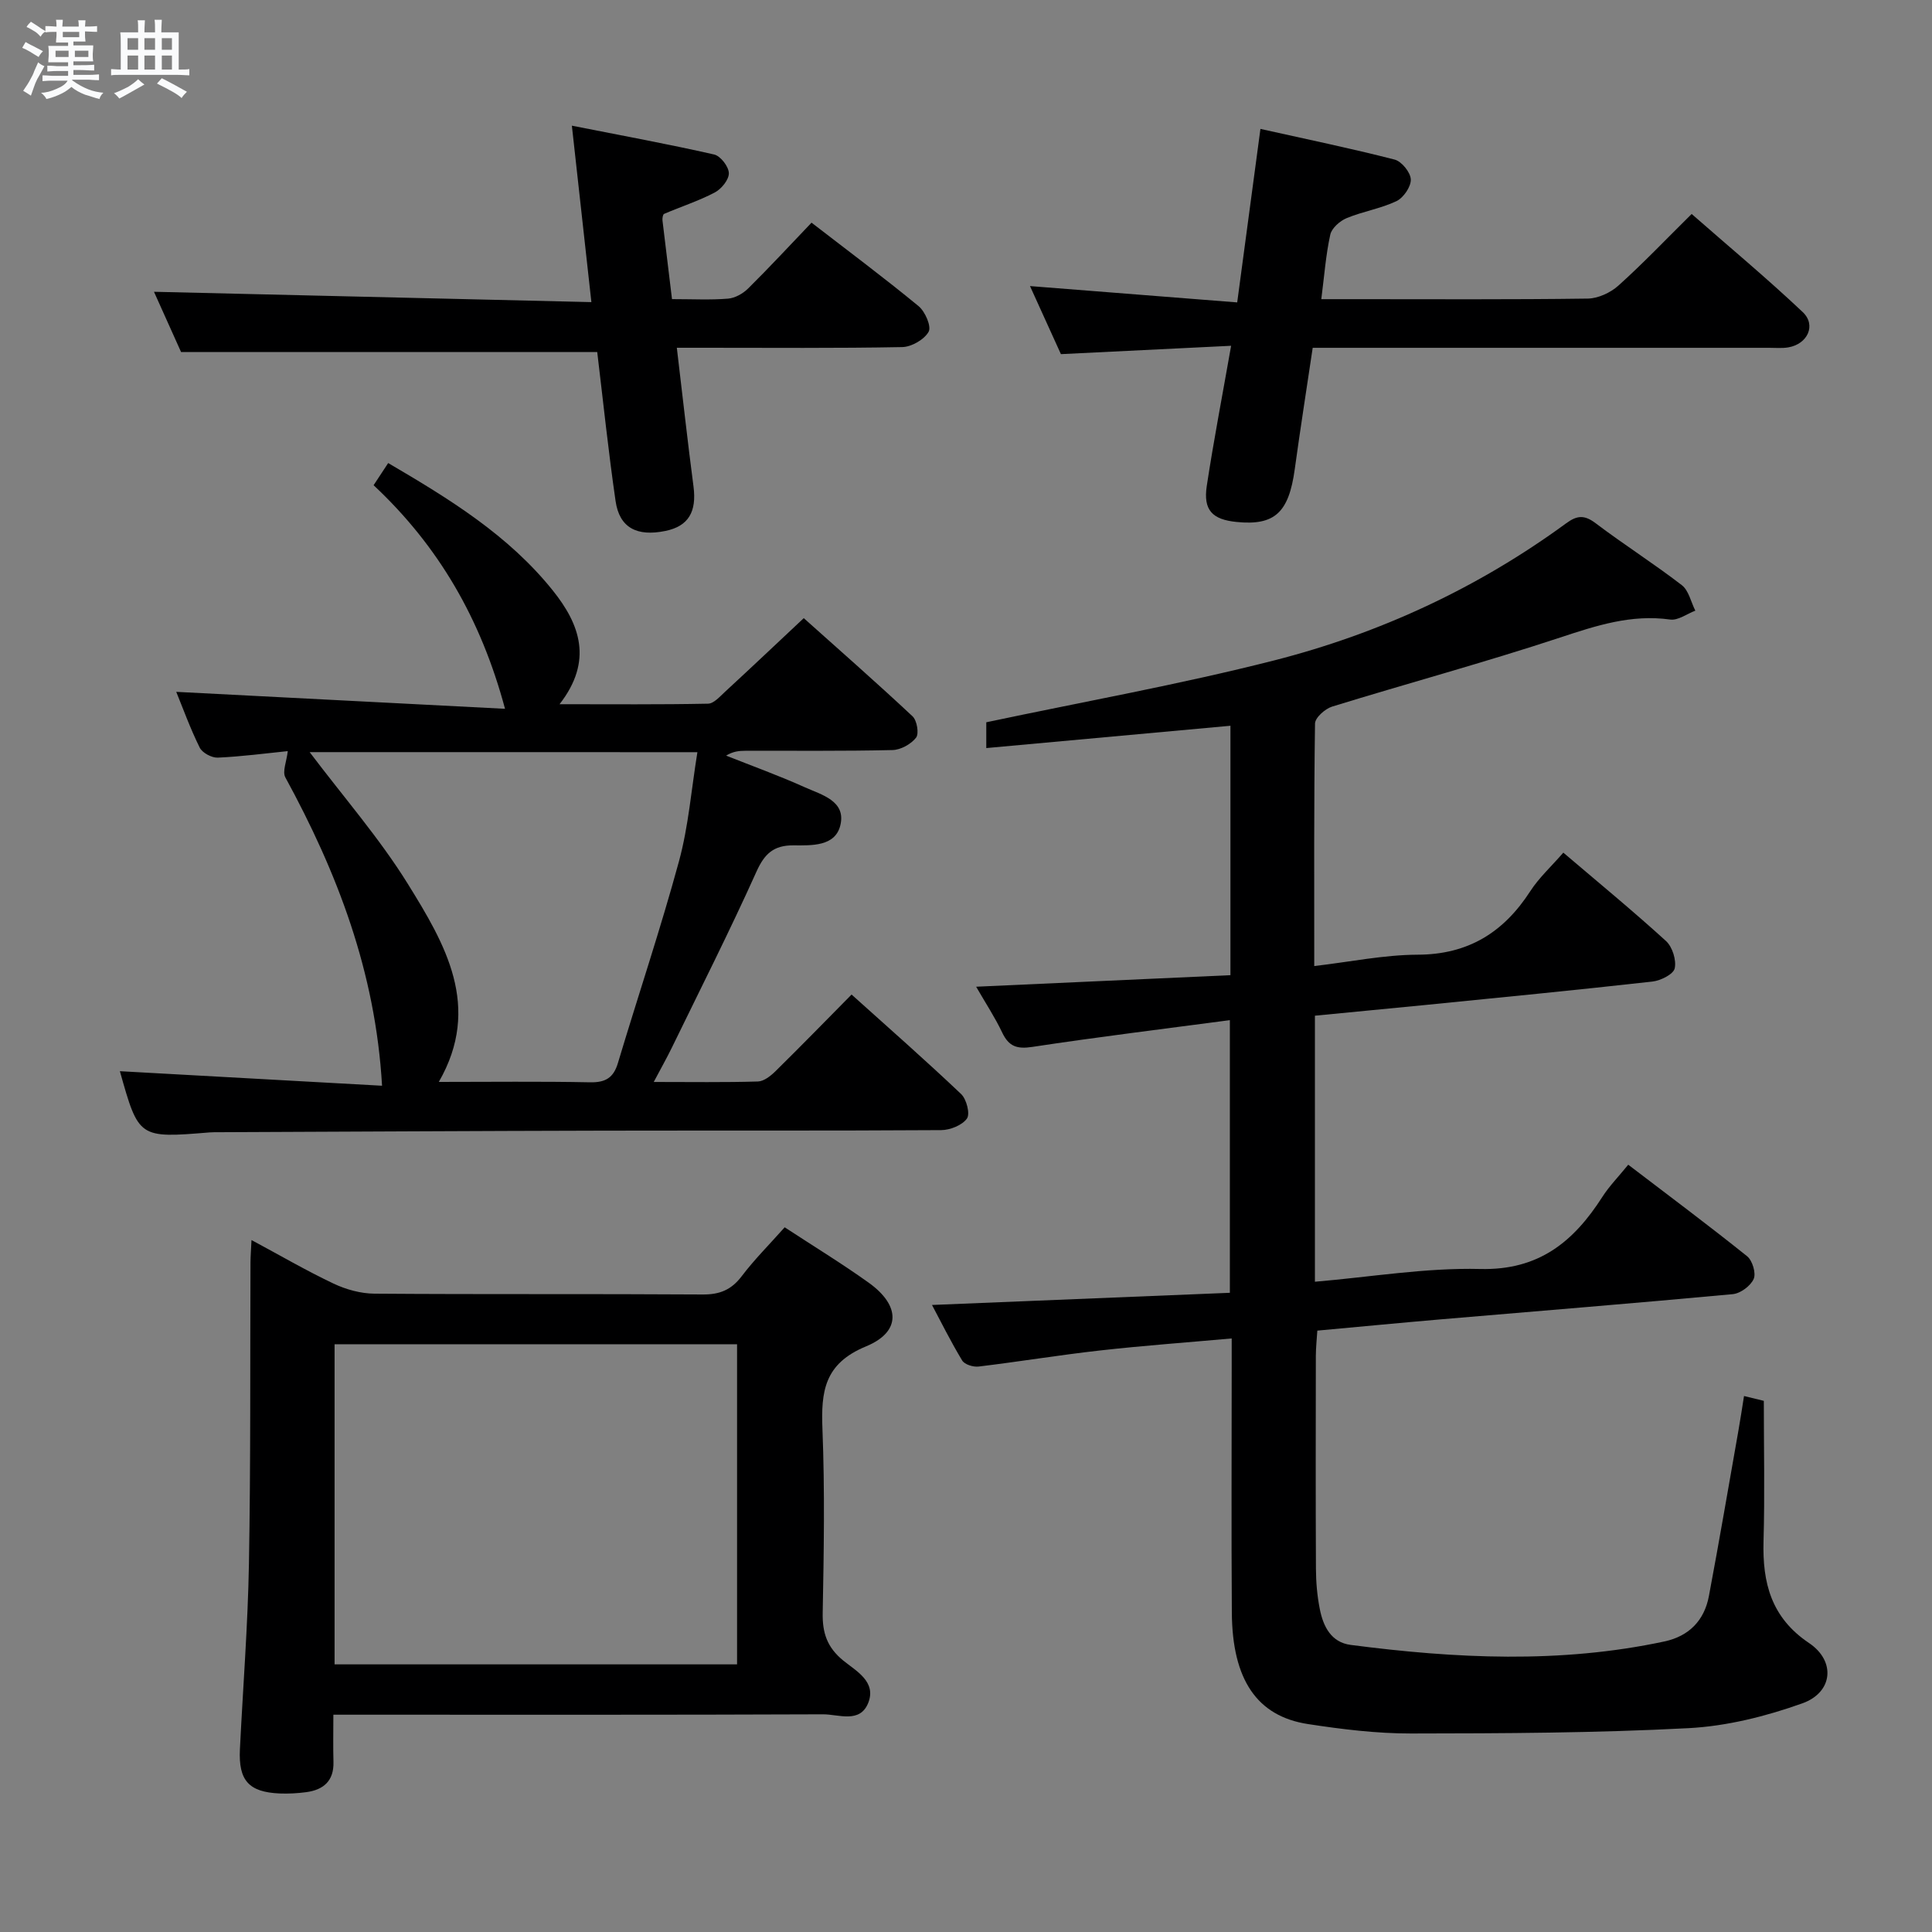 <svg enable-background="new 0 0 400 400" viewBox="0 0 400 400" xmlns="http://www.w3.org/2000/svg"><rect x="0" y="0" width="400" height="400" fill="#808080" stroke="none"/><path d="m6.8 9.5c.6.3 1.3.7 2.1 1.1-.4.4-.7.8-.9 1.2-.7-.4-1.3-.8-1.8-1.1s-1.1-.6-1.6-.8c.2-.4.5-.8.7-1.2.4.2.8.5 1.5.8zm.9 6.9c-.3.6-.5 1.1-.7 1.7s-.4 1.1-.6 1.7c-.6-.4-1.1-.7-1.6-1 .7-1 1.2-1.8 1.5-2.4.3-.5.6-1.1.8-1.7.3-.6.5-1.2.8-1.8.3.3.8.6 1.3.8-.7 1.3-1.2 2.2-1.5 2.7zm.1-11c.4.3 1 .7 1.7 1.1-.5.2-.8.6-1.1 1.1-.5-.6-1-1-1.4-1.2s-.9-.6-1.5-.8c.2-.4.5-.7.9-1.1.5.3.9.6 1.4.9zm10.5 13.1c1 .4 2 .6 3.1.7-.4.4-.7.8-.8 1.3-.9-.2-1.9-.6-3-.9-1-.4-2-.9-2.8-1.6-.5.4-1.1.9-1.9 1.3s-1.9.9-3.3 1.2c-.1-.3-.5-.8-1.1-1.3 1 0 2.1-.3 3.2-.8 1.2-.5 1.9-1 2.3-1.7h-3.2c-.4 0-1 0-2 .1v-1.2c1 0 1.7.1 2 .1h3.3v-1h-2.3c-.2 0-.9 0-2 .1v-1.2c1.2 0 1.9.1 2 .1h2.3v-.8h-4.1c0-.7.1-1.2.1-1.6 0-.5 0-1.1-.1-1.8h4.1v-.7h-2.5c0-.6.1-1.1.1-1.6v-.6h-.5c-.4 0-1 0-1.8.1v-1.3c1.2 0 1.9.1 2.1.1h.2c0-.3 0-.8-.1-1.4h1.4c0 .6-.1 1-.1 1.4h3.4c0-.4 0-.8-.1-1.3h1.5c0 .4-.1.9-.1 1.3.7 0 1.5 0 2.5-.1v1.2c-1 0-1.8-.1-2.5-.1v.6c0 .3 0 .8.1 1.5h-2.5v.8h4.1c0 .7-.1 1.3-.1 1.8s0 1 .1 1.5h-4.1v.8h1.4c.8 0 1.8 0 2.9-.1v1.2c-1 0-1.9-.1-2.8-.1h-1.5v1h3.2c.3 0 1 0 2.1-.1v1.2c-1.1 0-1.8-.1-2.1-.1h-3.4l-.1.1c1.4 1 2.4 1.5 3.4 1.9zm-4.1-6.7v-1.3h-2.7v1.3zm2.2-4.1v-1.1h-3.4v1.1zm1.9 4.1v-1.3h-2.8v1.3z" fill="#fafbfc"/><path d="m37 6.7v2.3 5.4c1 0 1.8 0 2.2-.1v1.3c-.6 0-1.5-.1-2.5-.1h-11.9c-.7 0-1.3 0-1.8.1v-1.3c.5 0 1.1.1 2 .1v-5.2c0-1 0-1.8-.1-2.5h3.7c0-1.3 0-2.1-.1-2.5h1.5c0 .4-.1 1.3-.1 2.5h2.2c0-1.2 0-2.1-.1-2.6h1.5c0 .4-.1 1.3-.1 2.6zm-12.3 13.7c-.3-.4-.7-.8-1.1-1.1 1.1-.4 2.1-.9 2.9-1.3.8-.5 1.5-1 2.1-1.6.4.4.9.8 1.3 1.1-2.5 1.4-4.2 2.4-5.2 2.9zm3.9-10.1v-2.4h-2.2v2.4zm0 4.1v-2.9h-2.2v2.9zm3.5-4.1v-2.4h-2.2v2.4zm0 4.1v-2.9h-2.2v2.9zm.4 2.9 1-1.1c.6.3 1.4.7 2.5 1.3s2 1.1 2.7 1.5c-.4.4-.8.8-1.1 1.3-.8-.8-2.5-1.7-5.1-3zm3.1-7v-2.4h-2.1v2.4zm0 4.1v-2.9h-2.1v2.9z" fill="#fafbfc"/><g fill="#000001"><path d="m272.24 210.29v55.08c11.55-.98 22.92-2.92 34.23-2.64 12.14.3 19.34-5.66 25.27-14.91 1.41-2.21 3.29-4.12 5.37-6.68 8.39 6.4 16.61 12.54 24.61 18.95 1.1.88 1.89 3.52 1.36 4.7-.64 1.45-2.74 3-4.33 3.15-20.19 1.88-40.4 3.5-60.6 5.23-8.28.71-16.54 1.51-25.41 2.32-.11 1.72-.3 3.48-.31 5.23-.02 14.66-.05 29.33.02 43.99.01 2.81.25 5.67.8 8.42.7 3.58 2.33 6.9 6.39 7.43 21.68 2.82 43.37 3.91 64.98-.72 5.07-1.09 8.24-4.34 9.19-9.39 2.15-11.42 4.1-22.87 6.12-34.31.4-2.26.74-4.53 1.15-7.11 1.74.42 3.15.76 4.1 1 0 9.81.21 19.43-.06 29.03-.24 8.66 1.58 15.85 9.43 21.12 5.56 3.73 4.95 10.2-1.37 12.47-7.55 2.7-15.68 4.74-23.65 5.15-19.1 1-38.27 1.08-57.41 1.1-7.11.01-14.27-.87-21.31-1.95-10.58-1.62-15.67-9.2-15.77-23.04-.12-17-.03-34-.03-50.99 0-1.79 0-3.58 0-5.81-9.46.85-18.37 1.49-27.25 2.49-8.41.94-16.76 2.32-25.16 3.33-1.1.13-2.89-.42-3.39-1.25-2.37-3.92-4.41-8.04-6.25-11.5 20.6-.84 40.96-1.67 61.67-2.52 0-19.1 0-37.32 0-56.45-13.72 1.82-27.34 3.48-40.89 5.54-3.2.49-4.88-.09-6.25-2.98-1.49-3.13-3.41-6.05-5.39-9.48 17.75-.81 35.18-1.6 52.65-2.39 0-17.71 0-34.48 0-51.64-16.93 1.55-33.57 3.07-50.55 4.62 0-2.18 0-4.27 0-5.34 20.04-4.25 39.97-7.81 59.53-12.79 21.88-5.58 42.24-15.01 60.56-28.43 2.27-1.66 3.78-1.72 6.07.01 5.84 4.42 12.04 8.35 17.84 12.82 1.44 1.11 1.89 3.49 2.8 5.28-1.74.66-3.59 2.07-5.21 1.84-8.05-1.13-15.29 1.25-22.8 3.73-15.6 5.15-31.48 9.45-47.18 14.29-1.46.45-3.54 2.3-3.55 3.52-.24 16.47-.16 32.95-.16 50.2 7.41-.86 14.4-2.32 21.4-2.35 10.49-.03 17.81-4.62 23.33-13.15 1.78-2.76 4.29-5.05 6.84-7.98 7.23 6.16 14.4 12.05 21.26 18.3 1.32 1.21 2.18 3.95 1.8 5.66-.27 1.22-2.91 2.54-4.61 2.73-15.68 1.76-31.39 3.29-47.1 4.86-7.46.73-14.89 1.44-22.78 2.21z"/><path d="m59.58 155.51c-4.64.47-9.56 1.13-14.5 1.35-1.25.05-3.19-.99-3.73-2.07-1.98-4-3.5-8.22-4.86-11.55 22.42 1.15 45.06 2.32 68.07 3.51-4.99-18.61-13.76-33.7-27.21-46.29 1-1.53 1.89-2.87 3.02-4.59 12.63 7.4 24.92 14.93 34.11 26.42 5.56 6.95 8.37 14.51 1.37 23.51 10.97 0 20.86.09 30.74-.11 1.2-.02 2.46-1.49 3.53-2.47 5.26-4.85 10.46-9.77 16.29-15.24 7.12 6.37 14.94 13.23 22.53 20.33.91.86 1.37 3.58.72 4.42-1.05 1.34-3.17 2.52-4.87 2.56-10.16.24-20.32.12-30.48.15-1.27 0-2.53.12-3.98 1 5.43 2.16 10.94 4.14 16.26 6.54 3.49 1.57 8.63 2.83 7.39 7.9-1.07 4.4-5.95 4.16-9.71 4.14-4.07-.02-5.98 1.71-7.66 5.46-5.52 12.27-11.6 24.28-17.49 36.38-1.07 2.2-2.28 4.33-3.77 7.15 7.7 0 14.65.11 21.58-.1 1.23-.04 2.63-1.15 3.61-2.11 5.21-5.13 10.31-10.36 15.77-15.89 7.77 6.99 15.36 13.65 22.68 20.6 1.12 1.06 1.9 4.12 1.2 5.08-1 1.39-3.48 2.38-5.34 2.39-23.32.15-46.65.06-69.97.11-26.48.06-52.97.21-79.45.32-.67 0-1.34-.01-2 .04-14.71 1.21-14.71 1.21-18.61-12.67 17.93.99 36.27 2.01 54.28 3.01-1.36-23.62-9.29-44.16-20.02-63.84-.66-1.21.26-3.27.5-5.44zm4.53.21c7.09 9.39 14.46 17.83 20.29 27.22 7.73 12.46 15.43 25.47 6.45 41.06 10.69 0 21.01-.13 31.31.08 3.18.06 4.85-.91 5.77-3.98 4.18-13.95 8.83-27.76 12.65-41.8 1.97-7.23 2.55-14.85 3.81-22.57-27.31-.01-53.67-.01-80.28-.01z"/><path d="m162.46 254.1c6.04 3.96 11.87 7.51 17.41 11.48 6.53 4.68 6.75 10.15-.56 13.17-8.69 3.58-9.34 9.37-9.03 17.18.5 12.64.29 25.33.05 37.99-.08 4.17.92 7.16 4.27 9.89 2.62 2.14 6.9 4.35 5.16 8.75-1.72 4.33-6.15 2.35-9.36 2.37-31.83.13-63.66.08-95.48.08-1.79 0-3.59 0-5.9 0 0 3.54-.07 6.66.02 9.77.11 3.94-2.06 5.79-5.65 6.27-1.81.24-3.66.34-5.48.27-6.4-.28-8.55-2.68-8.24-9.13.63-12.79 1.64-25.57 1.87-38.36.37-20.82.23-41.65.32-62.48.01-1.29.12-2.58.21-4.61 5.95 3.19 11.36 6.35 17 9.02 2.58 1.22 5.62 2.06 8.45 2.08 22.66.17 45.33.02 67.99.17 3.52.02 5.91-.97 8.04-3.77 2.59-3.42 5.66-6.49 8.91-10.14zm-93.19 90.49h83.33c0-22.32 0-44.22 0-66.28-27.91 0-55.48 0-83.33 0z"/><path d="m254.89 71.59c-12.02.59-23.43 1.15-35.24 1.73-1.95-4.3-4.07-8.96-6.4-14.09 14.53 1.14 28.49 2.24 42.9 3.38 1.65-12.31 3.18-23.75 4.81-35.92 9.54 2.13 18.71 4.02 27.78 6.35 1.45.37 3.3 2.65 3.35 4.11.06 1.5-1.51 3.79-2.96 4.49-3.26 1.55-6.97 2.13-10.32 3.52-1.4.58-3.09 2.07-3.39 3.42-.92 4.17-1.23 8.47-1.86 13.36h7.17c16 0 31.99.1 47.98-.12 2.15-.03 4.71-1.21 6.34-2.67 5.07-4.55 9.78-9.5 15.19-14.85 7.66 6.72 15.55 13.28 22.99 20.31 2.86 2.7 1.01 6.63-2.98 7.31-1.3.22-2.66.09-3.99.09-29.49 0-58.98 0-88.48 0-1.82 0-3.64 0-6 0-1.27 8.51-2.57 16.82-3.72 25.16-1.23 8.96-4.15 11.68-12.02 10.9-5.06-.5-6.95-2.46-6.19-7.47 1.42-9.34 3.21-18.62 5.04-29.01z"/><path d="m139.13 61.93c4.32 0 7.98.2 11.61-.1 1.45-.12 3.09-1.05 4.15-2.1 4.36-4.31 8.53-8.82 13.13-13.63 7.58 5.86 15.02 11.4 22.17 17.29 1.35 1.11 2.69 4.21 2.07 5.3-.91 1.62-3.54 3.13-5.46 3.17-13.66.26-27.33.14-40.99.14-1.79 0-3.58 0-5.68 0 1.19 9.97 2.22 19.35 3.45 28.71.69 5.24-1.04 8.23-5.79 9.21-5.94 1.23-9.54-.66-10.34-6.17-1.5-10.33-2.58-20.73-3.8-30.86-28.58 0-56.95 0-86.16 0-1.72-3.82-3.86-8.59-5.61-12.48 29.99.71 59.98 1.42 90.56 2.14-1.38-12.5-2.63-23.8-4.04-36.53 10.47 2.07 20.01 3.82 29.46 5.97 1.32.3 3.01 2.5 3.04 3.86.03 1.35-1.54 3.28-2.91 4-3.35 1.76-7 2.93-10.49 4.43-.27.11-.39.92-.34 1.37.62 5.25 1.27 10.5 1.97 16.28z"/></g></svg>